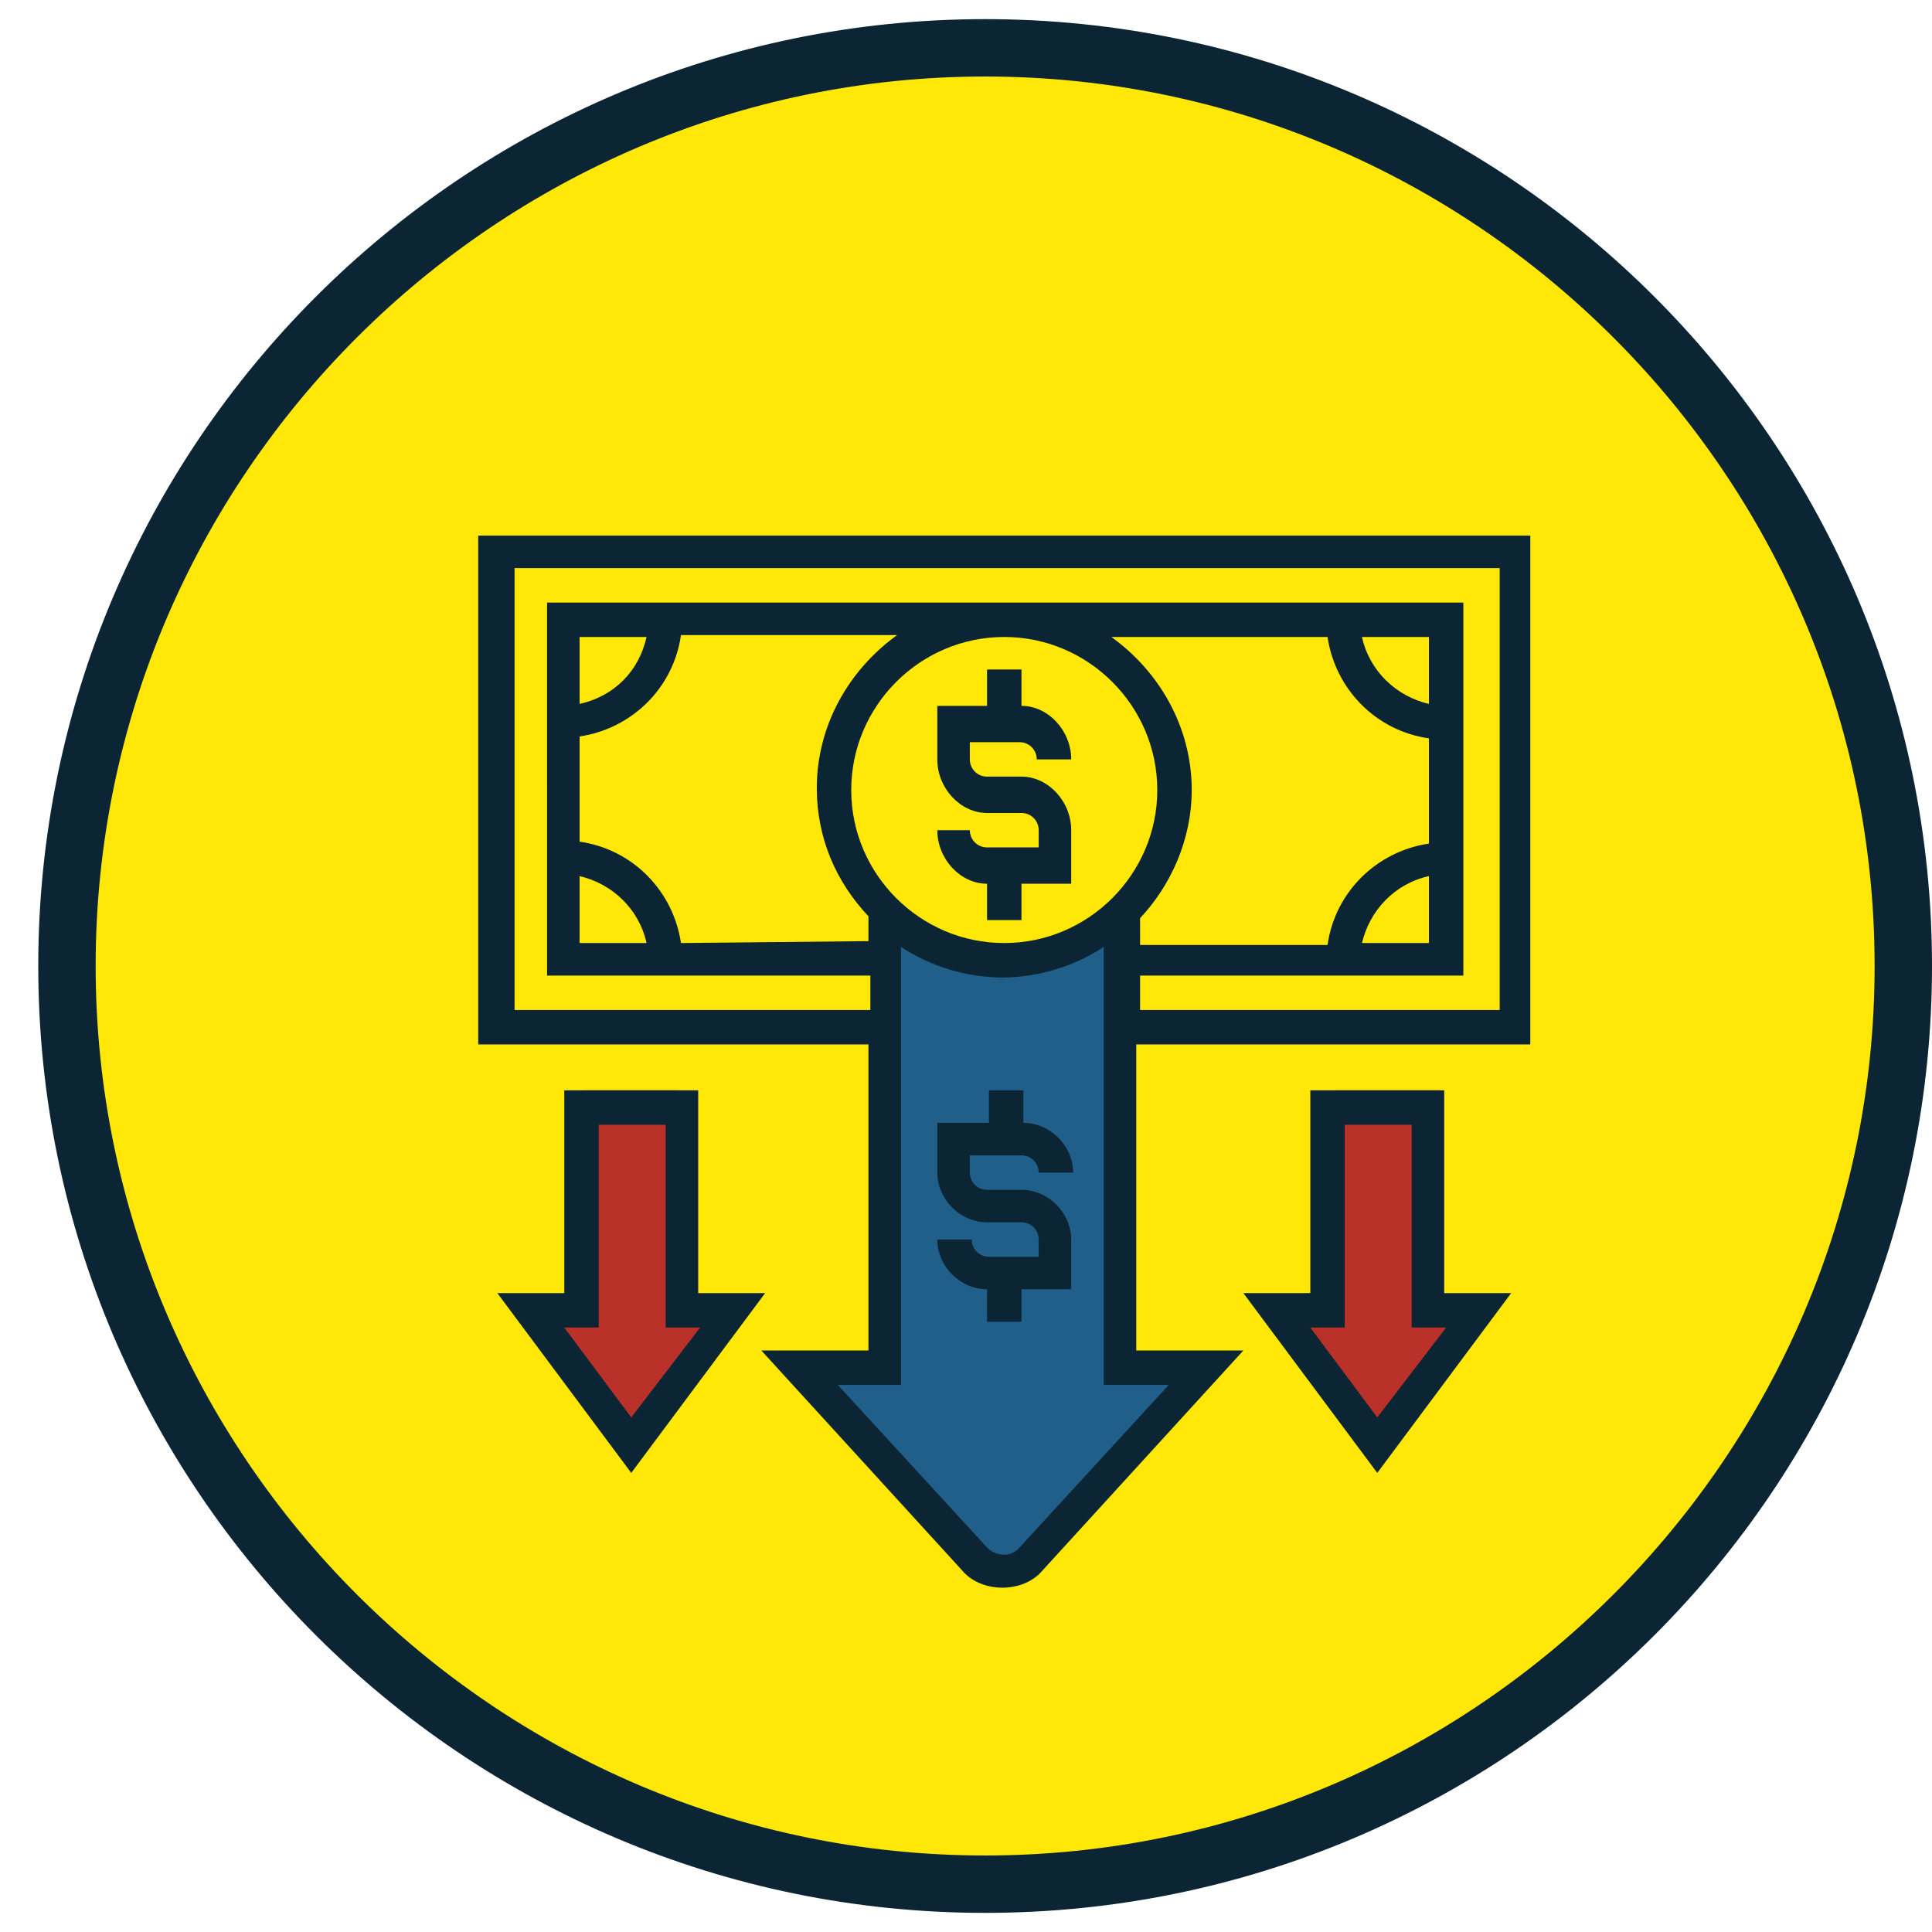 <?xml version="1.0" encoding="utf-8"?>
<!-- Generator: Adobe Illustrator 25.0.0, SVG Export Plug-In . SVG Version: 6.00 Build 0)  -->
<svg version="1.1" id="Layer_1" xmlns="http://www.w3.org/2000/svg" xmlns:xlink="http://www.w3.org/1999/xlink" x="0px" y="0px"
	 viewBox="0 0 101 101" style="enable-background:new 0 0 101 101;" xml:space="preserve">
<style type="text/css">
	.st0{fill-rule:evenodd;clip-rule:evenodd;fill:#FFE808;}
	.st1{fill:#0C2534;}
	.st2{fill-rule:evenodd;clip-rule:evenodd;fill:#B93128;}
	.st3{fill-rule:evenodd;clip-rule:evenodd;fill:#205F89;}
	.st4{fill-rule:evenodd;clip-rule:evenodd;fill:#0C2534;}
</style>
<g transform="translate(-319 -549)">
	<g>
		<path class="st0" d="M322.5,599.5c0-26.5,21.5-48,48-48s48,21.5,48,48s-21.5,48-48,48S322.5,626,322.5,599.5z"/>
		<path class="st1" d="M370.5,649c-27.3,0-49.5-22.2-49.5-49.5s22.2-49.5,49.5-49.5s49.5,22.2,49.5,49.5S397.8,649,370.5,649z
			 M370.5,553c-25.6,0-46.5,20.9-46.5,46.5s20.9,46.5,46.5,46.5s46.5-20.9,46.5-46.5S396.1,553,370.5,553z"/>
	</g>
	<g>
		<path class="st2" d="M397,616.8l-5.5,7.2l-5.5-7.2h2.8V606h5.5v10.8H397z"/>
	</g>
	<g>
		<path class="st2" d="M357,616.8l-5,7.2l-5-7.2h2.5V606h5v10.8H357z"/>
	</g>
	<g>
		<path class="st0" d="M345,578h53v25h-53V578z"/>
	</g>
	<g>
		<path class="st3" d="M365.4,599.5V597c1.6,1.5,3.7,2.5,6.1,2.5s4.5-1,6.1-2.5v2.5v3.5v17.5h4.4l-9,9.9c-0.4,0.4-0.9,0.6-1.5,0.6
			s-1.1-0.2-1.5-0.6l-9-9.9h4.4V603V599.5z"/>
	</g>
	<g>
		<path class="st0" d="M362.8,590c0,2.5,1.1,4.8,2.8,6.4v2.6h-12c0-3-2.5-5.4-5.5-5.4v-7.2c3.1,0,5.5-2.4,5.5-5.4H372
			C366.9,581,362.8,585,362.8,590z"/>
	</g>
	<g>
		<path class="st0" d="M378.2,596.4c1.6-1.6,2.7-3.9,2.7-6.4c0-5-4-9-8.8-9h17.7c0,3,2.4,5.4,5.3,5.4v7.2c-2.9,0-5.3,2.4-5.3,5.4
			h-11.5v-2.6H378.2z"/>
	</g>
	<g>
		<path class="st0" d="M395,581v6c-3.3,0-6-2.7-6-6H395z"/>
	</g>
	<g>
		<path class="st0" d="M395,594v5h-6C389,596.2,391.7,594,395,594z"/>
	</g>
	<g>
		<path class="st0" d="M348,581v6c3.3,0,6-2.7,6-6H348z"/>
	</g>
	<g>
		<path class="st0" d="M348,594v5h6C354,596.2,351.3,594,348,594z"/>
	</g>
	<g>
		<path class="st0" d="M372,581c5,0,9,4,9,9c0,2.5-1,4.8-2.7,6.4c-1.6,1.6-3.8,2.6-6.3,2.6s-4.7-1-6.3-2.6c-1.7-1.6-2.7-3.9-2.7-6.4
			C363,585,367,581,372,581z"/>
	</g>
	<g>
		<path class="st4" d="M370.6,593.3c-0.5,0-0.9-0.4-0.9-0.9H368c0,1.5,1.2,2.8,2.6,2.8v1.9h1.8v-1.9h2.6v-2.8c0-1.5-1.2-2.8-2.6-2.8
			h-1.8c-0.5,0-0.9-0.4-0.9-0.9v-0.9h2.6c0.5,0,0.9,0.4,0.9,0.9h1.8c0-1.5-1.2-2.8-2.6-2.8V584h-1.8v1.9H368v2.8
			c0,1.5,1.2,2.8,2.6,2.8h1.8c0.5,0,0.9,0.4,0.9,0.9v0.9L370.6,593.3L370.6,593.3z"/>
	</g>
	<g>
		<path class="st4" d="M372.4,609.4c0.5,0,0.9,0.4,0.9,0.9h1.8c0-1.4-1.2-2.6-2.6-2.6V606h-1.8v1.7H368v2.6c0,1.4,1.2,2.6,2.6,2.6
			h1.8c0.5,0,0.9,0.4,0.9,0.9v0.9h-2.6c-0.5,0-0.9-0.4-0.9-0.9H368c0,1.4,1.2,2.6,2.6,2.6v1.7h1.8v-1.7h2.6v-2.6
			c0-1.4-1.2-2.6-2.6-2.6h-1.8c-0.5,0-0.9-0.4-0.9-0.9v-0.9L372.4,609.4L372.4,609.4z"/>
	</g>
	<g>
		<path class="st4" d="M344,577v26.6h20.4v16h-5.6l10.5,11.5c0.5,0.6,1.3,0.9,2.1,0.9s1.6-0.3,2.1-0.9l10.5-11.5h-5.6v-16H399V577
			H344z M349.3,594.8c1.7,0.4,3.1,1.7,3.5,3.5h-3.5V594.8z M354.6,598.3c-0.4-2.7-2.5-4.9-5.3-5.3v-5.5c2.7-0.4,4.9-2.5,5.3-5.3
			h11.3c-2.5,1.8-4.2,4.7-4.2,8c0,2.6,1,4.9,2.7,6.7v1.3L354.6,598.3L354.6,598.3z M349.3,585.8v-3.5h3.5
			C352.4,584.1,351.1,585.4,349.3,585.8z M393.7,585.8c-1.7-0.4-3.1-1.7-3.5-3.5h3.5V585.8z M388.4,582.3c0.4,2.7,2.5,4.9,5.3,5.3
			v5.5c-2.7,0.4-4.9,2.5-5.3,5.3h-9.8V597c1.6-1.7,2.7-4.1,2.7-6.7c0-3.3-1.7-6.2-4.2-8H388.4z M393.7,594.8v3.5h-3.5
			C390.6,596.6,391.9,595.2,393.7,594.8z M379.5,590.3c0,4.4-3.6,8-8,8s-8-3.6-8-8s3.6-8,8-8S379.5,585.9,379.5,590.3z M380.1,621.4
			l-7.8,8.5c-0.4,0.5-1.2,0.5-1.7,0l-7.8-8.5h3.3v-22.9c1.5,1,3.4,1.6,5.3,1.6s3.8-0.6,5.3-1.6v22.9H380.1z M397.2,601.8h-18.6V600
			h16.9v-19.5h-47.9V600h16.9v1.8h-18.6v-23.1h51.5v23.1H397.2z"/>
	</g>
	<g>
		<path class="st4" d="M355.5,616.6V606h-7v10.6H345l7,9.4l7-9.4H355.5z M352,623.1l-3.5-4.7h1.8v-10.6h3.5v10.6h1.8L352,623.1z"/>
	</g>
	<g>
		<path class="st4" d="M394.5,606h-7v10.6H384l7,9.4l7-9.4h-3.5V606z M391,623.1l-3.5-4.7h1.8v-10.6h3.5v10.6h1.8L391,623.1z"/>
	</g>
</g>
</svg>
